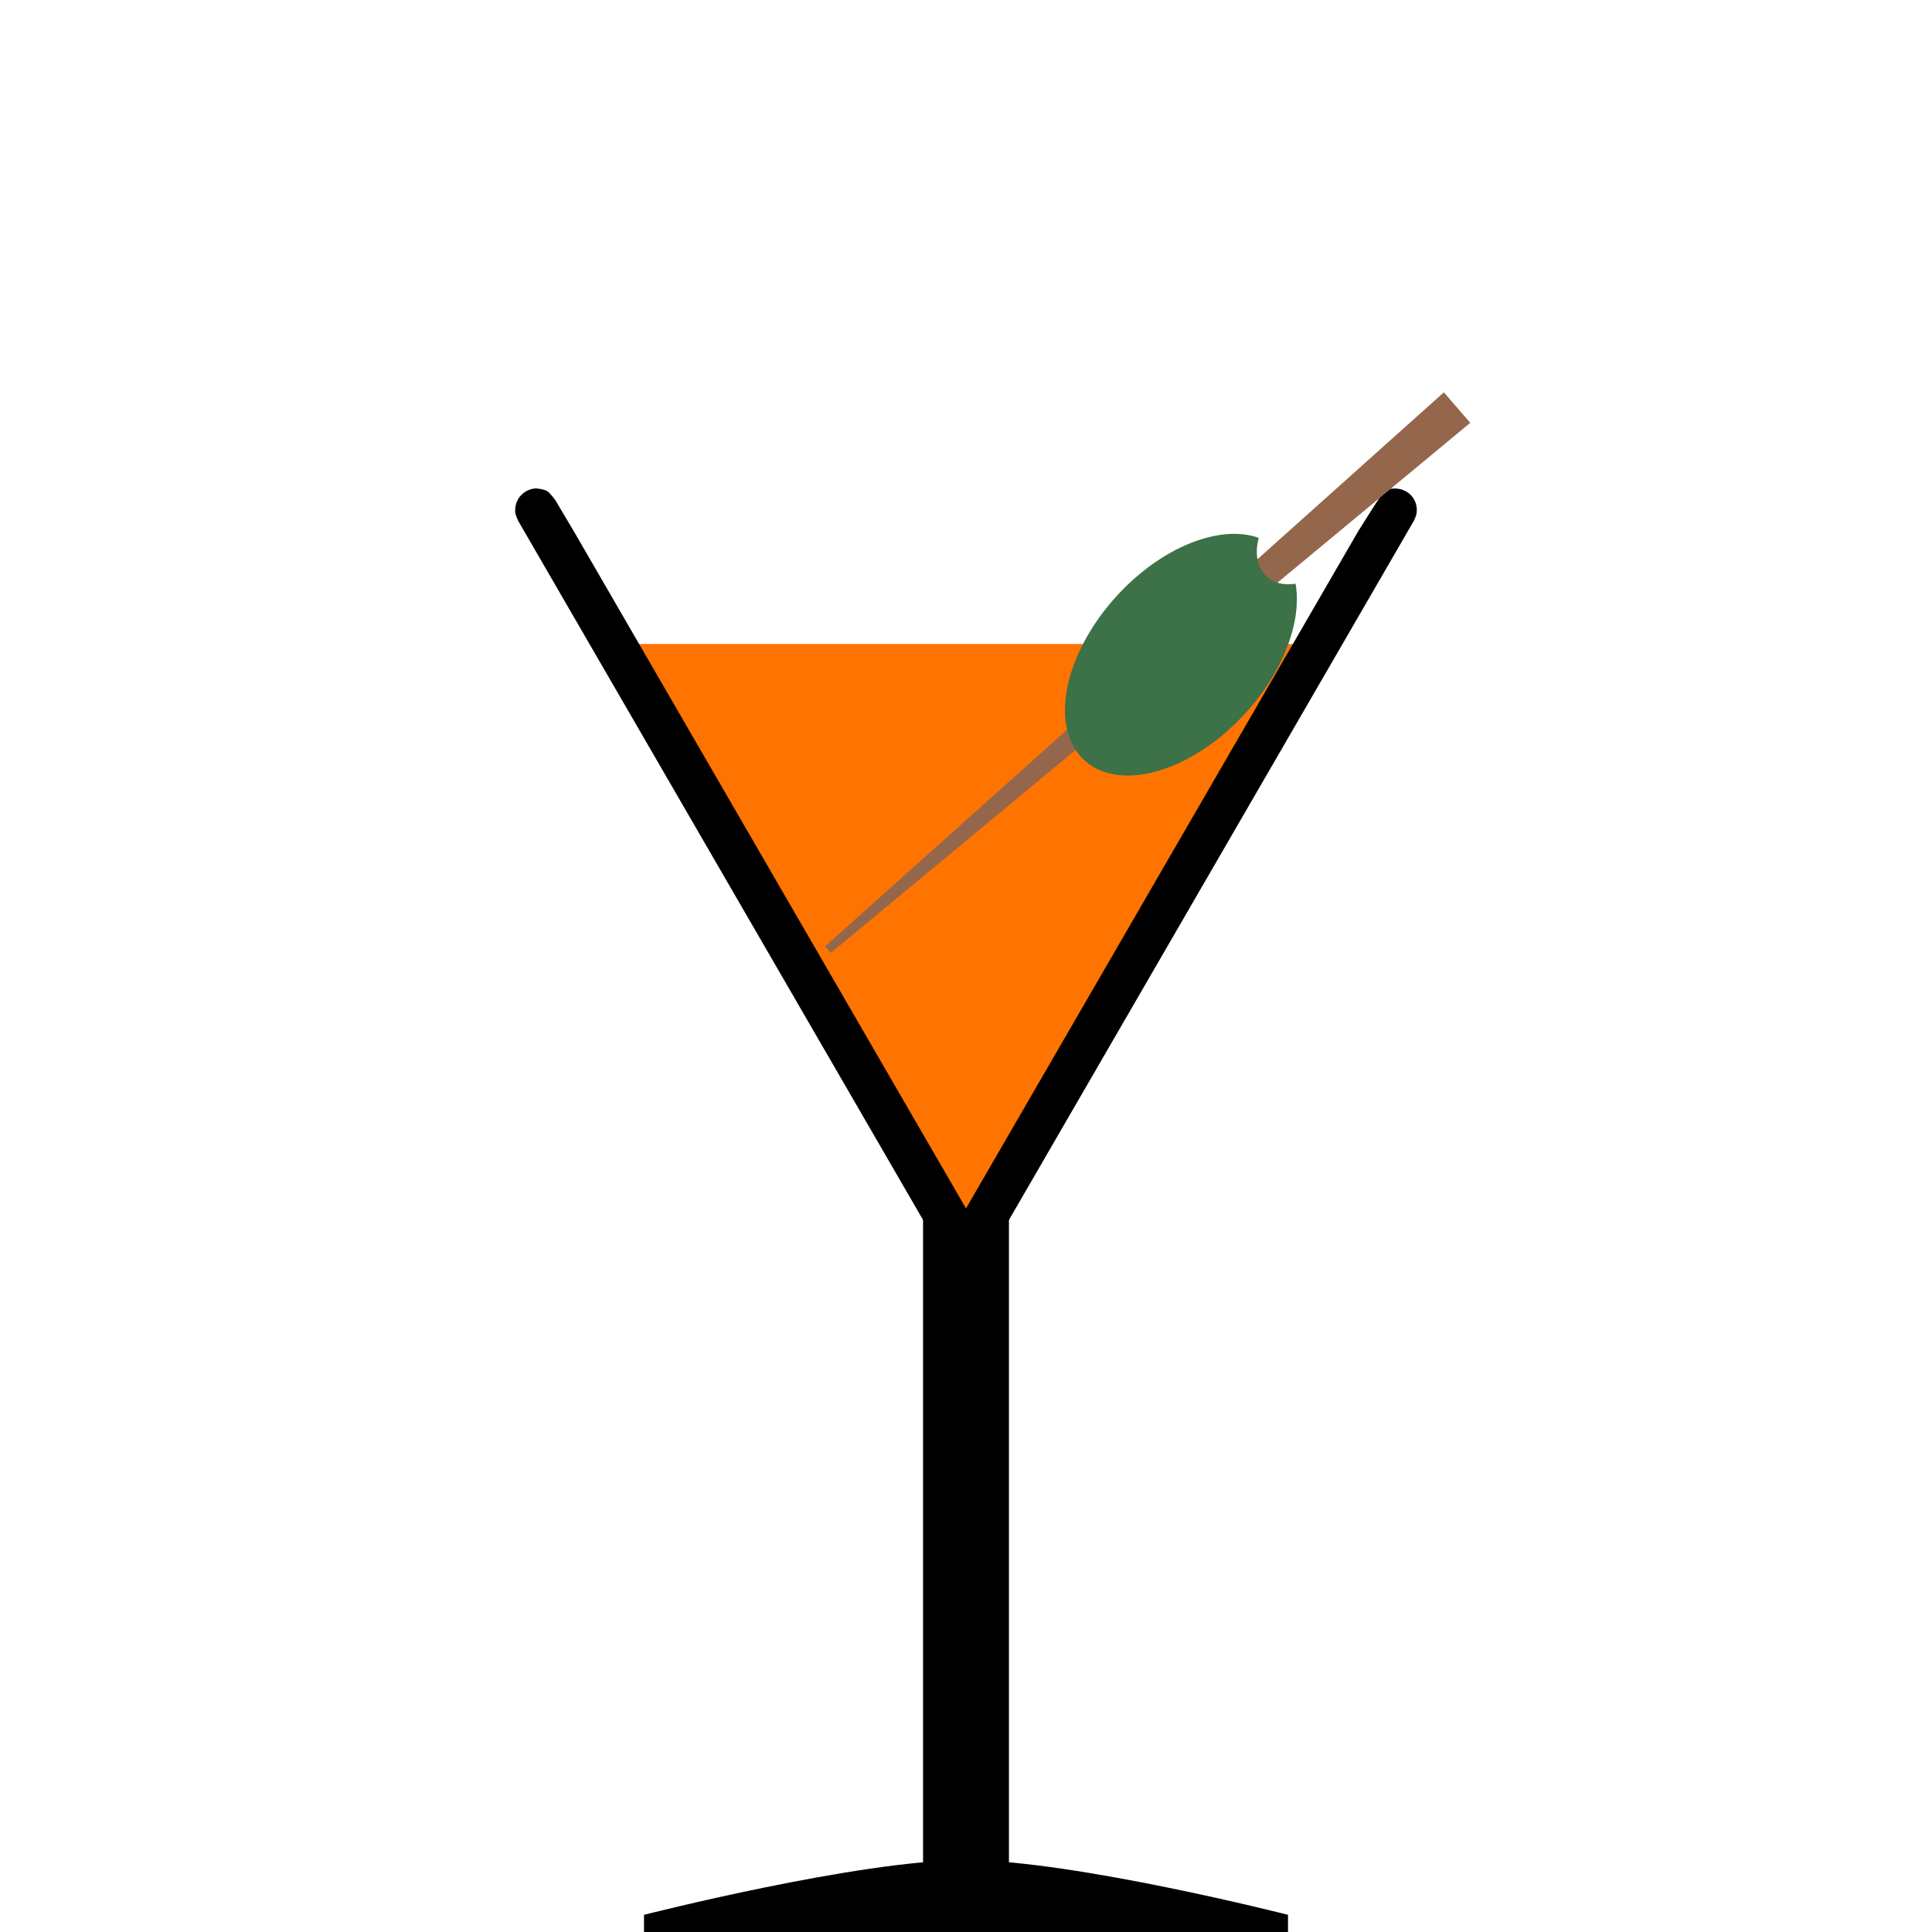 <?xml version="1.0" encoding="UTF-8" standalone="no"?><!DOCTYPE svg PUBLIC "-//W3C//DTD SVG 1.1//EN" "http://www.w3.org/Graphics/SVG/1.1/DTD/svg11.dtd"><svg width="100%" height="100%" viewBox="0 0 900 900" version="1.1" xmlns="http://www.w3.org/2000/svg" xmlns:xlink="http://www.w3.org/1999/xlink" xml:space="preserve" style="fill-rule:evenodd;clip-rule:evenodd;stroke-linejoin:round;stroke-miterlimit:1.414;"><g id="Makimi"><g><path d="M600,892c0,0 -100.006,-25.495 -150.006,-25.495c-50,0 -149.994,25.495 -149.994,25.495l0,8l300,0l0,-8Z"/><rect x="430" y="549.81" width="40" height="326.843"/></g><path d="M450,582.893l-163.837,-282.893l327.674,0l-163.837,282.893Z" style="fill:#ff7300;"/><path d="M645.979,228.287c1.182,-0.677 2.859,-0.681 4.021,-0.728c0.993,-0.04 1.966,0.297 2.949,0.445c0.896,0.432 1.866,0.735 2.687,1.295c1.662,1.134 2.942,2.742 3.676,4.614c0.362,0.926 0.587,1.917 0.661,2.909c0.073,0.991 -0.004,2.005 -0.226,2.974c-0.223,0.969 -0.729,1.85 -1.093,2.775l-200,345.333c-1.628,2.036 -1.89,2.832 -4.32,4.001c-1.809,0.87 -3.838,1.175 -5.823,0.876c-0.981,-0.147 -1.95,-0.446 -2.845,-0.876c-0.894,-0.43 -1.733,-1.001 -2.461,-1.675c-0.728,-0.675 -1.239,-1.551 -1.859,-2.326l-200,-345.333c-0.956,-2.429 -1.518,-3.055 -1.319,-5.749c0.074,-0.992 0.299,-1.983 0.661,-2.909c0.734,-1.872 2.014,-3.48 3.676,-4.614c0.821,-0.56 1.737,-1.002 2.687,-1.295c0.95,-0.293 1.96,-0.55 2.949,-0.445c1.318,0.14 3.519,0.369 4.961,1.285c1.463,0.93 3.816,4.292 3.816,4.292l8.571,14.423l182.652,315.38l182.652,-315.38c0,0 7.907,-12.651 10.128,-15.863c0.886,-1.282 1.996,-2.72 3.199,-3.409Z"/><g><path d="M684.9,196.967l-12.291,-14.211l-288.225,258.07l2.652,3.065l297.864,-246.924Z" style="fill:#94674c;"/><path d="M586.377,250.563c-1.929,7.099 -0.799,13.883 3.701,17.995c3.447,3.151 8.278,4.19 13.451,3.353c3.055,17.17 -5.43,40.684 -23.468,60.422c-24.815,27.154 -58.372,36.944 -74.891,21.849c-16.519,-15.096 -9.783,-49.397 15.032,-76.552c21.006,-22.986 48.278,-33.53 66.175,-27.067Z" style="fill:#3d7148;"/></g></g></svg>